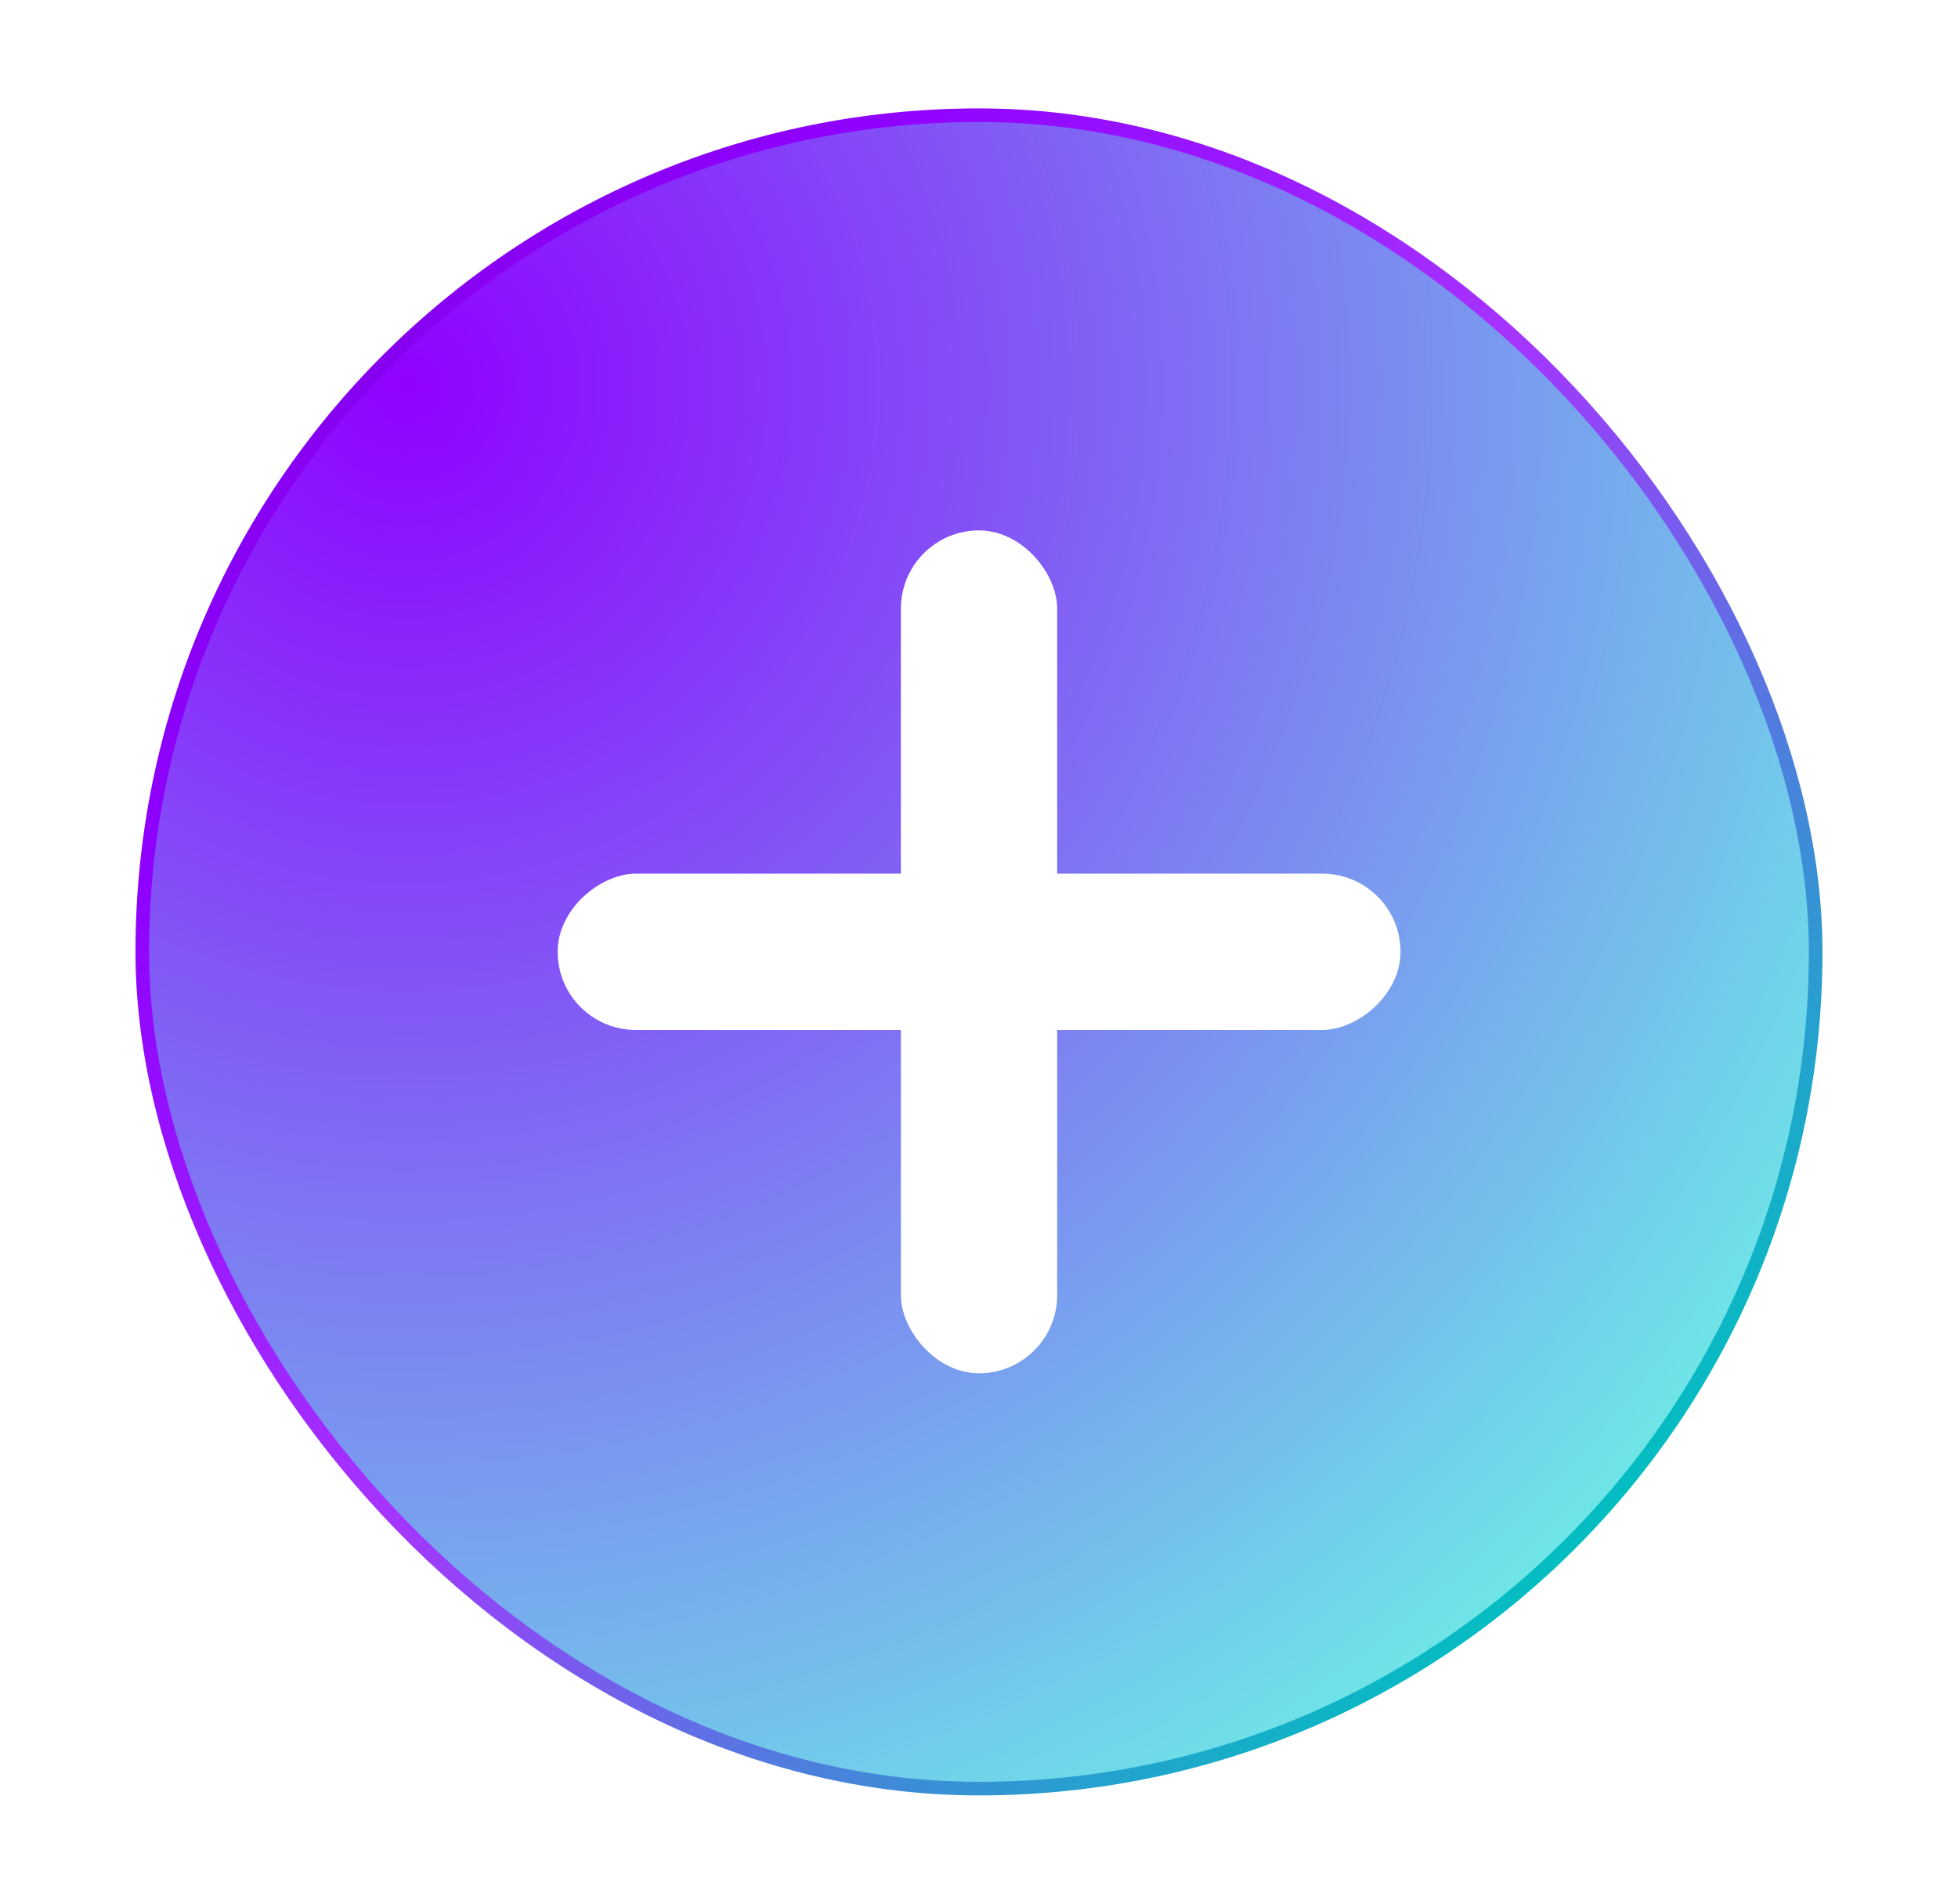 <svg width="36" height="35" viewBox="0 0 36 35" fill="none" xmlns="http://www.w3.org/2000/svg">
<circle cx="18" cy="17.5" r="17.5" fill="white"/>
<g filter="url(#filter0_f_334_3929)">
<rect x="2.616" y="2.118" width="30.767" height="30.767" rx="15.383" fill="#6EE7E7"/>
<rect x="2.616" y="2.118" width="30.767" height="30.767" rx="15.383" fill="url(#paint0_radial_334_3929)"/>
<rect x="2.616" y="2.118" width="30.767" height="30.767" rx="15.383" stroke="url(#paint1_linear_334_3929)" stroke-width="0.25"/>
</g>
<rect x="16.564" y="9.752" width="2.873" height="15.497" rx="1.436" fill="white"/>
<rect x="10.253" y="18.936" width="2.873" height="15.497" rx="1.436" transform="rotate(-90 10.253 18.936)" fill="white"/>
<defs>
<filter id="filter0_f_334_3929" x="2.411" y="1.913" width="31.177" height="31.177" filterUnits="userSpaceOnUse" color-interpolation-filters="sRGB">
<feFlood flood-opacity="0" result="BackgroundImageFix"/>
<feBlend mode="normal" in="SourceGraphic" in2="BackgroundImageFix" result="shape"/>
<feGaussianBlur stdDeviation="0.04" result="effect1_foregroundBlur_334_3929"/>
</filter>
<radialGradient id="paint0_radial_334_3929" cx="0" cy="0" r="1" gradientUnits="userSpaceOnUse" gradientTransform="translate(7.567 7.258) rotate(47.405) scale(29.933)">
<stop stop-color="#8F01FF"/>
<stop offset="1" stop-color="#6EE7E7"/>
</radialGradient>
<linearGradient id="paint1_linear_334_3929" x1="-3.153" y1="-0.629" x2="47.667" y2="47.993" gradientUnits="userSpaceOnUse">
<stop stop-color="#6A02BD"/>
<stop offset="0.224" stop-color="#8F01FF"/>
<stop offset="0.385" stop-color="#A634FF"/>
<stop offset="0.62" stop-color="#00C0C0"/>
<stop offset="0.833" stop-color="#6EE7E7"/>
<stop offset="0.995" stop-color="#09FCFC"/>
</linearGradient>
</defs>
</svg>
